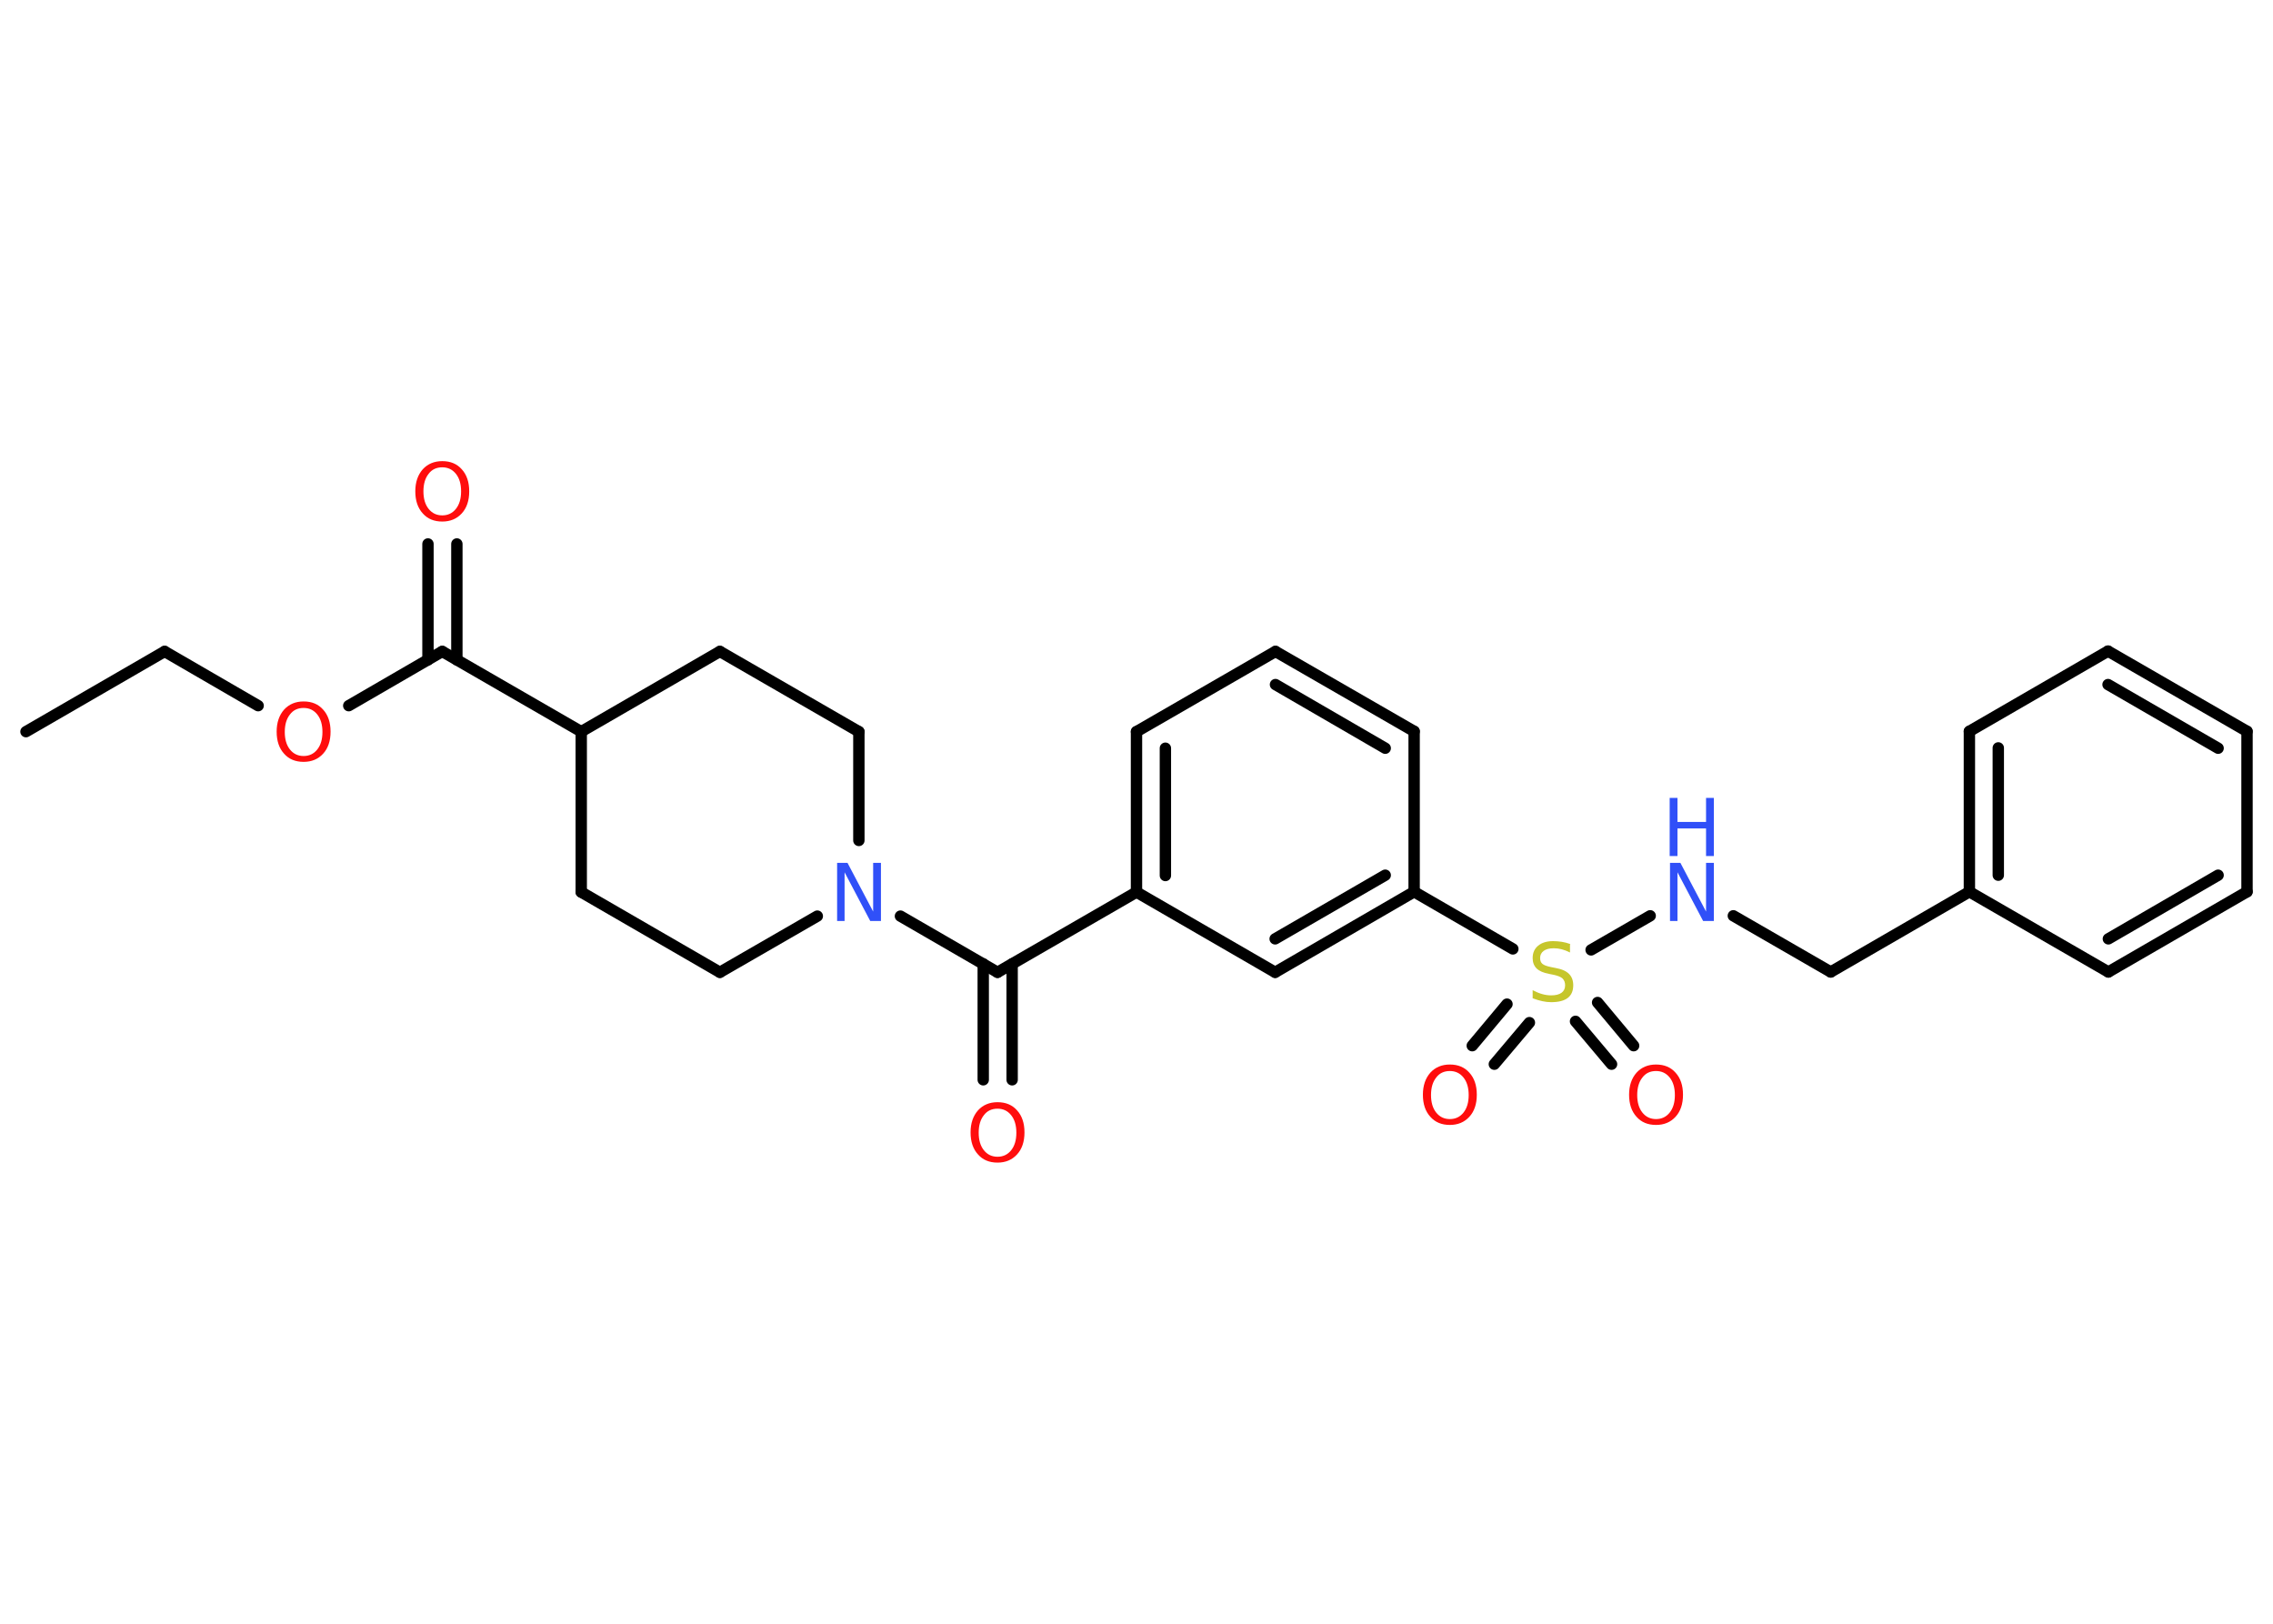 <?xml version='1.0' encoding='UTF-8'?>
<!DOCTYPE svg PUBLIC "-//W3C//DTD SVG 1.1//EN" "http://www.w3.org/Graphics/SVG/1.1/DTD/svg11.dtd">
<svg version='1.2' xmlns='http://www.w3.org/2000/svg' xmlns:xlink='http://www.w3.org/1999/xlink' width='70.0mm' height='50.0mm' viewBox='0 0 70.0 50.0'>
  <desc>Generated by the Chemistry Development Kit (http://github.com/cdk)</desc>
  <g stroke-linecap='round' stroke-linejoin='round' stroke='#000000' stroke-width='.35' fill='#FF0D0D'>
    <rect x='.0' y='.0' width='70.0' height='50.0' fill='#FFFFFF' stroke='none'/>
    <g id='mol1' class='mol'>
      <line id='mol1bnd1' class='bond' x1='.8' y1='22.53' x2='5.07' y2='20.06'/>
      <line id='mol1bnd2' class='bond' x1='5.07' y1='20.06' x2='7.95' y2='21.73'/>
      <line id='mol1bnd3' class='bond' x1='10.74' y1='21.73' x2='13.62' y2='20.06'/>
      <g id='mol1bnd4' class='bond'>
        <line x1='13.18' y1='20.32' x2='13.18' y2='16.75'/>
        <line x1='14.07' y1='20.32' x2='14.07' y2='16.75'/>
      </g>
      <line id='mol1bnd5' class='bond' x1='13.62' y1='20.06' x2='17.9' y2='22.53'/>
      <line id='mol1bnd6' class='bond' x1='17.9' y1='22.53' x2='17.9' y2='27.47'/>
      <line id='mol1bnd7' class='bond' x1='17.9' y1='27.47' x2='22.17' y2='29.94'/>
      <line id='mol1bnd8' class='bond' x1='22.17' y1='29.94' x2='25.17' y2='28.21'/>
      <line id='mol1bnd9' class='bond' x1='27.73' y1='28.21' x2='30.72' y2='29.94'/>
      <g id='mol1bnd10' class='bond'>
        <line x1='31.17' y1='29.68' x2='31.17' y2='33.25'/>
        <line x1='30.28' y1='29.68' x2='30.28' y2='33.25'/>
      </g>
      <line id='mol1bnd11' class='bond' x1='30.72' y1='29.94' x2='35.0' y2='27.47'/>
      <g id='mol1bnd12' class='bond'>
        <line x1='35.0' y1='22.53' x2='35.0' y2='27.47'/>
        <line x1='35.89' y1='23.04' x2='35.89' y2='26.96'/>
      </g>
      <line id='mol1bnd13' class='bond' x1='35.0' y1='22.53' x2='39.28' y2='20.06'/>
      <g id='mol1bnd14' class='bond'>
        <line x1='43.55' y1='22.52' x2='39.28' y2='20.06'/>
        <line x1='42.66' y1='23.04' x2='39.28' y2='21.08'/>
      </g>
      <line id='mol1bnd15' class='bond' x1='43.55' y1='22.52' x2='43.55' y2='27.46'/>
      <line id='mol1bnd16' class='bond' x1='43.55' y1='27.46' x2='46.59' y2='29.22'/>
      <g id='mol1bnd17' class='bond'>
        <line x1='47.1' y1='31.49' x2='46.02' y2='32.77'/>
        <line x1='46.41' y1='30.92' x2='45.34' y2='32.2'/>
      </g>
      <g id='mol1bnd18' class='bond'>
        <line x1='49.2' y1='30.87' x2='50.31' y2='32.2'/>
        <line x1='48.52' y1='31.45' x2='49.63' y2='32.77'/>
      </g>
      <line id='mol1bnd19' class='bond' x1='49.0' y1='29.25' x2='50.82' y2='28.2'/>
      <line id='mol1bnd20' class='bond' x1='53.38' y1='28.2' x2='56.38' y2='29.93'/>
      <line id='mol1bnd21' class='bond' x1='56.38' y1='29.93' x2='60.65' y2='27.46'/>
      <g id='mol1bnd22' class='bond'>
        <line x1='60.65' y1='22.52' x2='60.65' y2='27.46'/>
        <line x1='61.54' y1='23.03' x2='61.54' y2='26.95'/>
      </g>
      <line id='mol1bnd23' class='bond' x1='60.65' y1='22.52' x2='64.92' y2='20.05'/>
      <g id='mol1bnd24' class='bond'>
        <line x1='69.2' y1='22.52' x2='64.92' y2='20.05'/>
        <line x1='68.31' y1='23.04' x2='64.92' y2='21.08'/>
      </g>
      <line id='mol1bnd25' class='bond' x1='69.2' y1='22.52' x2='69.2' y2='27.46'/>
      <g id='mol1bnd26' class='bond'>
        <line x1='64.93' y1='29.93' x2='69.2' y2='27.46'/>
        <line x1='64.93' y1='28.91' x2='68.31' y2='26.95'/>
      </g>
      <line id='mol1bnd27' class='bond' x1='60.65' y1='27.46' x2='64.93' y2='29.93'/>
      <g id='mol1bnd28' class='bond'>
        <line x1='39.27' y1='29.94' x2='43.55' y2='27.46'/>
        <line x1='39.27' y1='28.91' x2='42.66' y2='26.95'/>
      </g>
      <line id='mol1bnd29' class='bond' x1='35.0' y1='27.47' x2='39.27' y2='29.94'/>
      <line id='mol1bnd30' class='bond' x1='26.45' y1='25.88' x2='26.45' y2='22.53'/>
      <line id='mol1bnd31' class='bond' x1='26.45' y1='22.53' x2='22.17' y2='20.06'/>
      <line id='mol1bnd32' class='bond' x1='17.9' y1='22.53' x2='22.17' y2='20.06'/>
      <path id='mol1atm3' class='atom' d='M9.35 21.8q-.27 .0 -.42 .2q-.16 .2 -.16 .54q.0 .34 .16 .54q.16 .2 .42 .2q.26 .0 .42 -.2q.16 -.2 .16 -.54q.0 -.34 -.16 -.54q-.16 -.2 -.42 -.2zM9.35 21.6q.38 .0 .6 .25q.23 .25 .23 .68q.0 .43 -.23 .68q-.23 .25 -.6 .25q-.38 .0 -.6 -.25q-.23 -.25 -.23 -.68q.0 -.42 .23 -.68q.23 -.25 .6 -.25z' stroke='none'/>
      <path id='mol1atm5' class='atom' d='M13.62 14.39q-.27 .0 -.42 .2q-.16 .2 -.16 .54q.0 .34 .16 .54q.16 .2 .42 .2q.26 .0 .42 -.2q.16 -.2 .16 -.54q.0 -.34 -.16 -.54q-.16 -.2 -.42 -.2zM13.62 14.2q.38 .0 .6 .25q.23 .25 .23 .68q.0 .43 -.23 .68q-.23 .25 -.6 .25q-.38 .0 -.6 -.25q-.23 -.25 -.23 -.68q.0 -.42 .23 -.68q.23 -.25 .6 -.25z' stroke='none'/>
      <path id='mol1atm9' class='atom' d='M25.77 26.57h.33l.79 1.5v-1.5h.24v1.79h-.33l-.79 -1.5v1.5h-.23v-1.79z' stroke='none' fill='#3050F8'/>
      <path id='mol1atm11' class='atom' d='M30.72 34.14q-.27 .0 -.42 .2q-.16 .2 -.16 .54q.0 .34 .16 .54q.16 .2 .42 .2q.26 .0 .42 -.2q.16 -.2 .16 -.54q.0 -.34 -.16 -.54q-.16 -.2 -.42 -.2zM30.72 33.94q.38 .0 .6 .25q.23 .25 .23 .68q.0 .43 -.23 .68q-.23 .25 -.6 .25q-.38 .0 -.6 -.25q-.23 -.25 -.23 -.68q.0 -.42 .23 -.68q.23 -.25 .6 -.25z' stroke='none'/>
      <path id='mol1atm17' class='atom' d='M48.35 29.09v.24q-.14 -.07 -.26 -.1q-.12 -.03 -.24 -.03q-.2 .0 -.31 .08q-.11 .08 -.11 .22q.0 .12 .07 .18q.07 .06 .27 .1l.15 .03q.27 .05 .4 .18q.13 .13 .13 .35q.0 .26 -.17 .39q-.17 .13 -.51 .13q-.13 .0 -.27 -.03q-.14 -.03 -.3 -.09v-.25q.15 .08 .29 .12q.14 .04 .28 .04q.21 .0 .32 -.08q.11 -.08 .11 -.23q.0 -.13 -.08 -.21q-.08 -.07 -.26 -.11l-.15 -.03q-.27 -.05 -.39 -.17q-.12 -.12 -.12 -.32q.0 -.24 .17 -.38q.17 -.14 .46 -.14q.12 .0 .26 .02q.13 .02 .27 .07z' stroke='none' fill='#C6C62C'/>
      <path id='mol1atm18' class='atom' d='M44.65 32.98q-.27 .0 -.42 .2q-.16 .2 -.16 .54q.0 .34 .16 .54q.16 .2 .42 .2q.26 .0 .42 -.2q.16 -.2 .16 -.54q.0 -.34 -.16 -.54q-.16 -.2 -.42 -.2zM44.65 32.78q.38 .0 .6 .25q.23 .25 .23 .68q.0 .43 -.23 .68q-.23 .25 -.6 .25q-.38 .0 -.6 -.25q-.23 -.25 -.23 -.68q.0 -.42 .23 -.68q.23 -.25 .6 -.25z' stroke='none'/>
      <path id='mol1atm19' class='atom' d='M51.0 32.98q-.27 .0 -.42 .2q-.16 .2 -.16 .54q.0 .34 .16 .54q.16 .2 .42 .2q.26 .0 .42 -.2q.16 -.2 .16 -.54q.0 -.34 -.16 -.54q-.16 -.2 -.42 -.2zM51.0 32.78q.38 .0 .6 .25q.23 .25 .23 .68q.0 .43 -.23 .68q-.23 .25 -.6 .25q-.38 .0 -.6 -.25q-.23 -.25 -.23 -.68q.0 -.42 .23 -.68q.23 -.25 .6 -.25z' stroke='none'/>
      <g id='mol1atm20' class='atom'>
        <path d='M51.42 26.57h.33l.79 1.5v-1.5h.24v1.79h-.33l-.79 -1.5v1.5h-.23v-1.79z' stroke='none' fill='#3050F8'/>
        <path d='M51.42 24.57h.24v.74h.88v-.74h.24v1.79h-.24v-.85h-.88v.85h-.24v-1.79z' stroke='none' fill='#3050F8'/>
      </g>
    </g>
  </g>
</svg>
